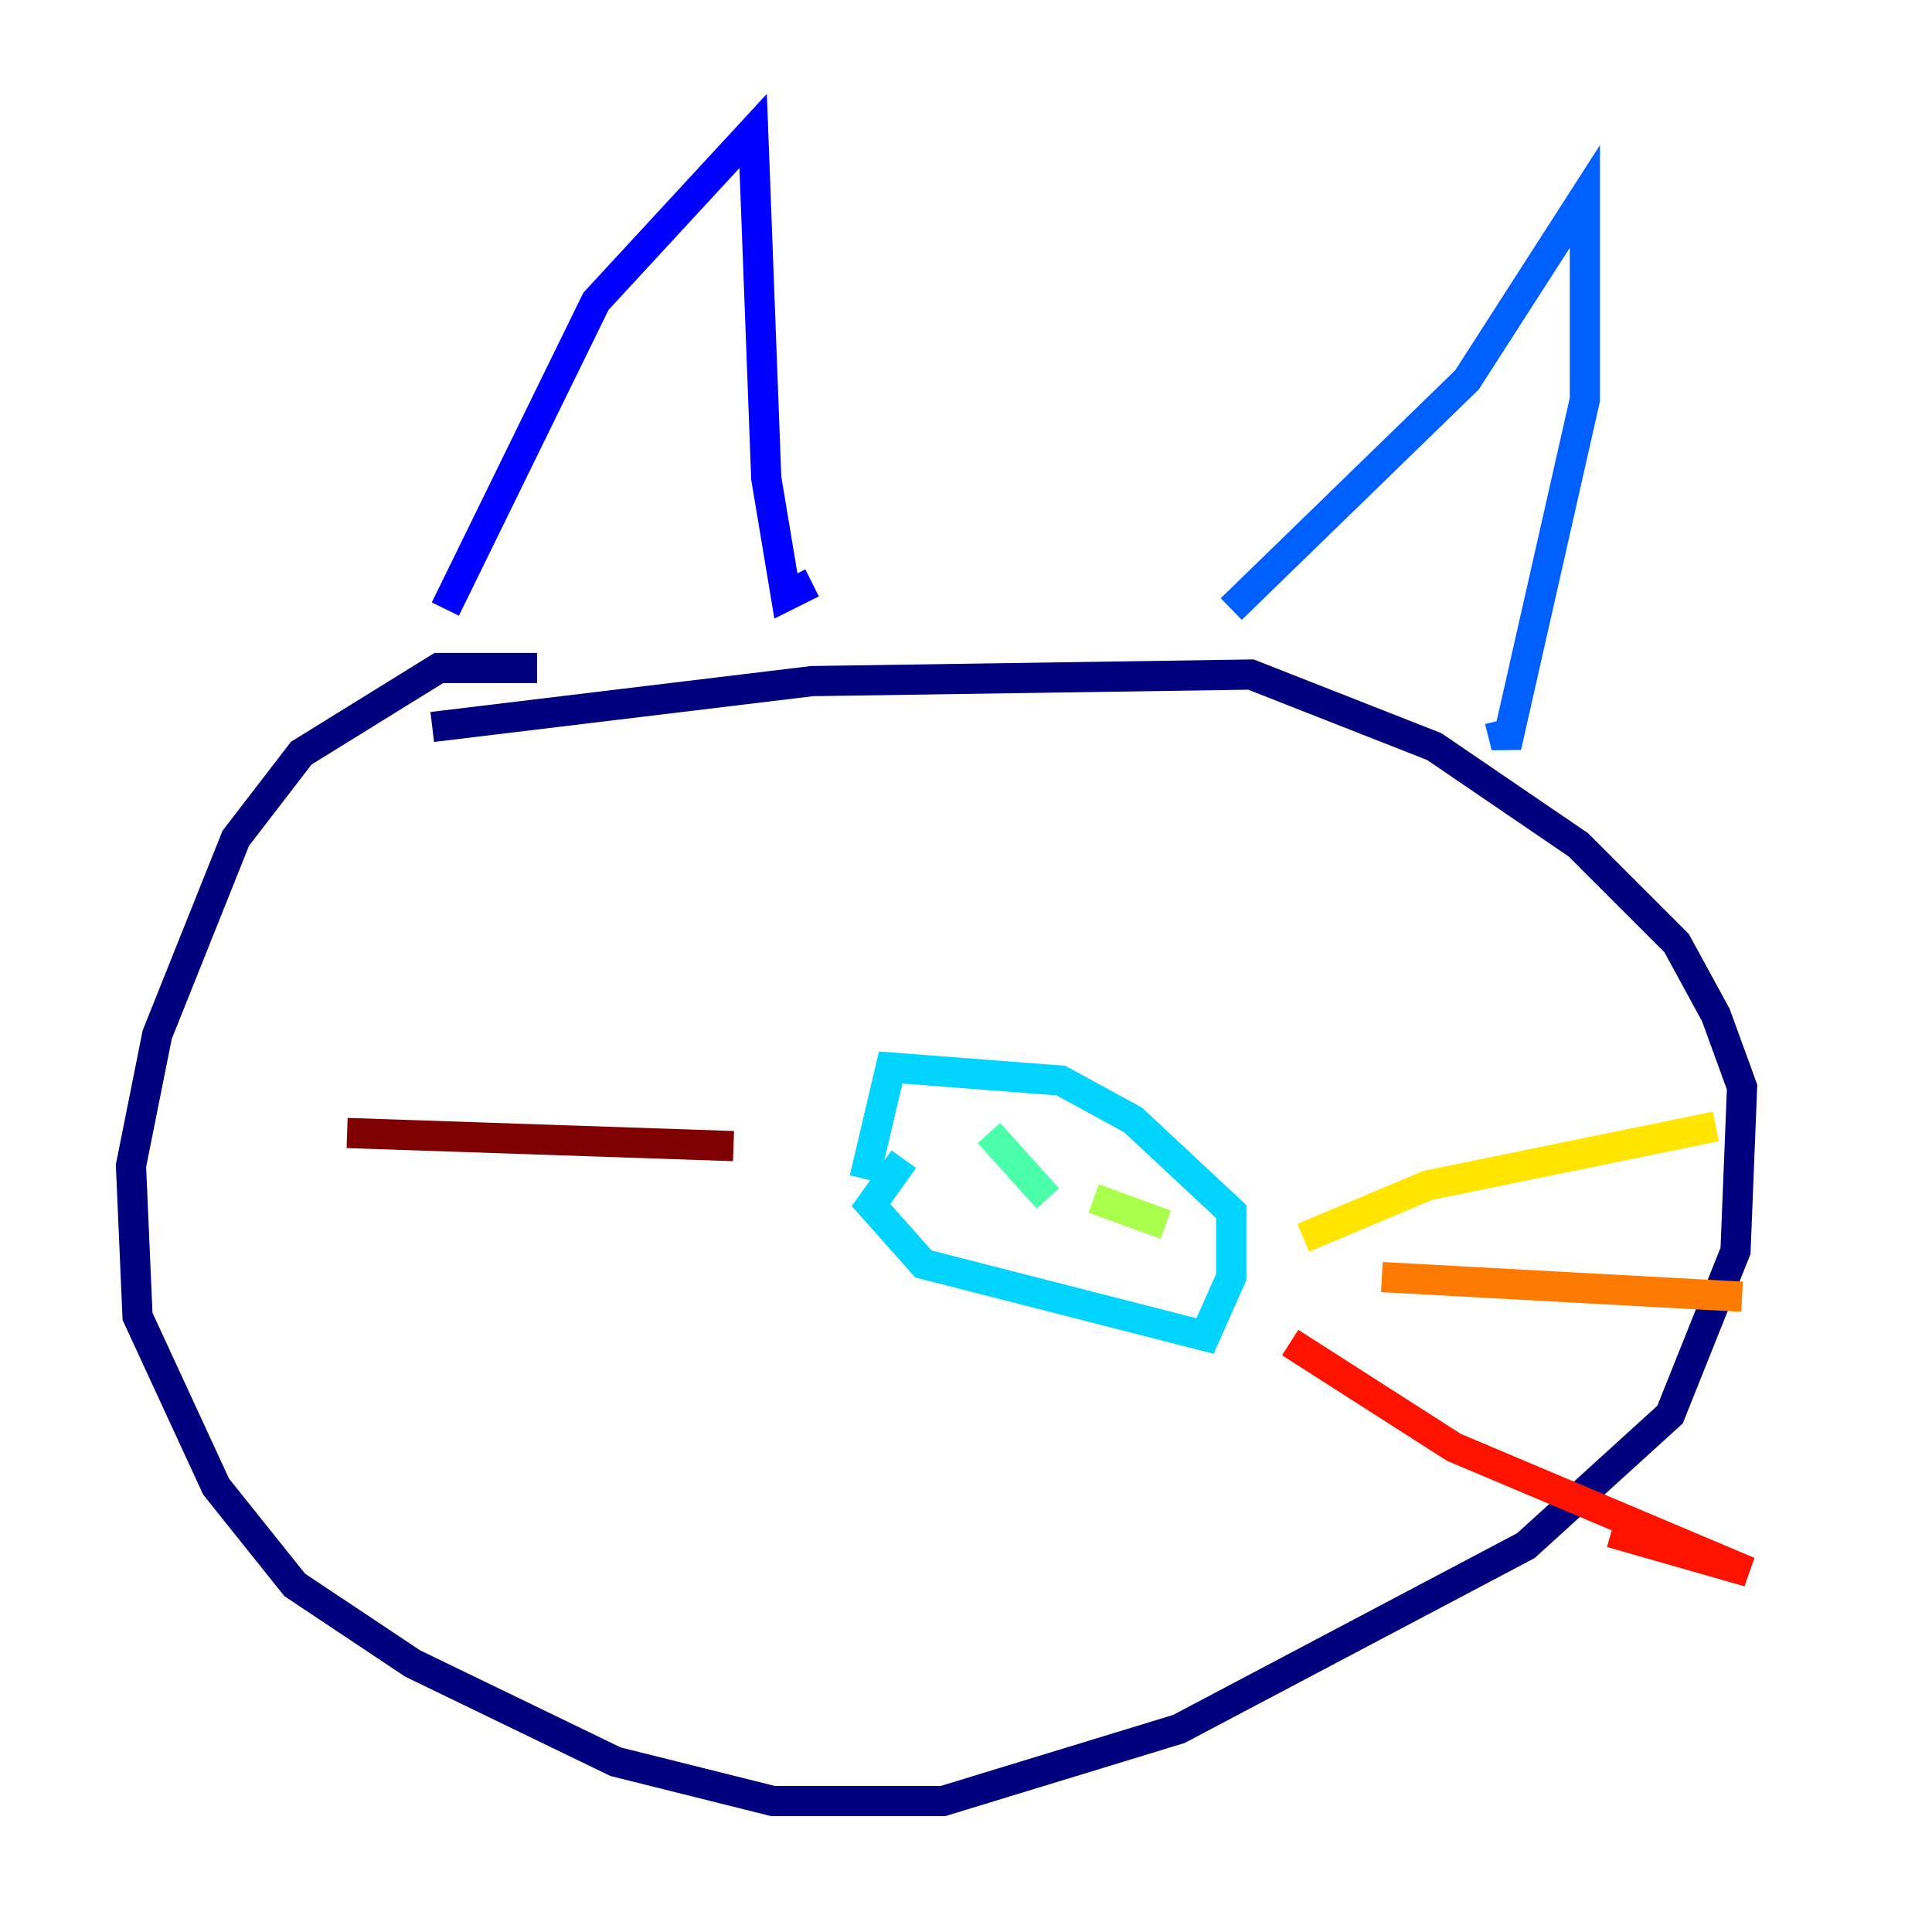 <?xml version="1.0" encoding="utf-8" ?>
<svg baseProfile="tiny" height="128" version="1.2" viewBox="0,0,128,128" width="128" xmlns="http://www.w3.org/2000/svg" xmlns:ev="http://www.w3.org/2001/xml-events" xmlns:xlink="http://www.w3.org/1999/xlink"><defs /><polyline fill="none" points="35.58,44.258 29.071,44.258 19.959,49.898 15.62,55.539 10.414,68.556 8.678,77.234 9.112,87.214 14.319,98.495 19.525,105.003 27.336,110.21 40.786,116.719 51.2,119.322 62.481,119.322 78.102,114.549 101.098,102.4 110.644,93.722 114.983,82.875 115.417,72.027 113.681,67.254 111.078,62.481 104.57,55.973 95.024,49.464 82.875,44.691 53.803,45.125 28.637,48.163" stroke="#00007f" stroke-width="2" /><polyline fill="none" points="29.505,40.352 39.485,19.959 49.898,8.678 50.766,31.675 52.068,39.485 53.803,38.617" stroke="#0000fe" stroke-width="2" /><polyline fill="none" points="81.573,40.352 97.193,25.166 105.003,13.017 105.003,26.468 99.797,49.464 99.363,47.729" stroke="#0060ff" stroke-width="2" /><polyline fill="none" points="59.878,76.8 57.709,79.837 61.18,83.742 79.837,88.515 81.573,84.61 81.573,80.271 75.064,74.197 70.291,71.593 59.01,70.725 57.275,78.102" stroke="#00d4ff" stroke-width="2" /><polyline fill="none" points="65.519,75.064 69.424,79.403" stroke="#4cffaa" stroke-width="2" /><polyline fill="none" points="72.461,79.403 77.234,81.139" stroke="#aaff4c" stroke-width="2" /><polyline fill="none" points="86.346,82.007 94.59,78.536 113.681,74.63" stroke="#ffe500" stroke-width="2" /><polyline fill="none" points="91.552,84.61 115.417,85.912" stroke="#ff7a00" stroke-width="2" /><polyline fill="none" points="85.478,88.949 96.325,95.891 115.851,104.136 106.739,101.532" stroke="#fe1200" stroke-width="2" /><polyline fill="none" points="48.597,75.932 22.997,75.064" stroke="#7f0000" stroke-width="2" /></svg>